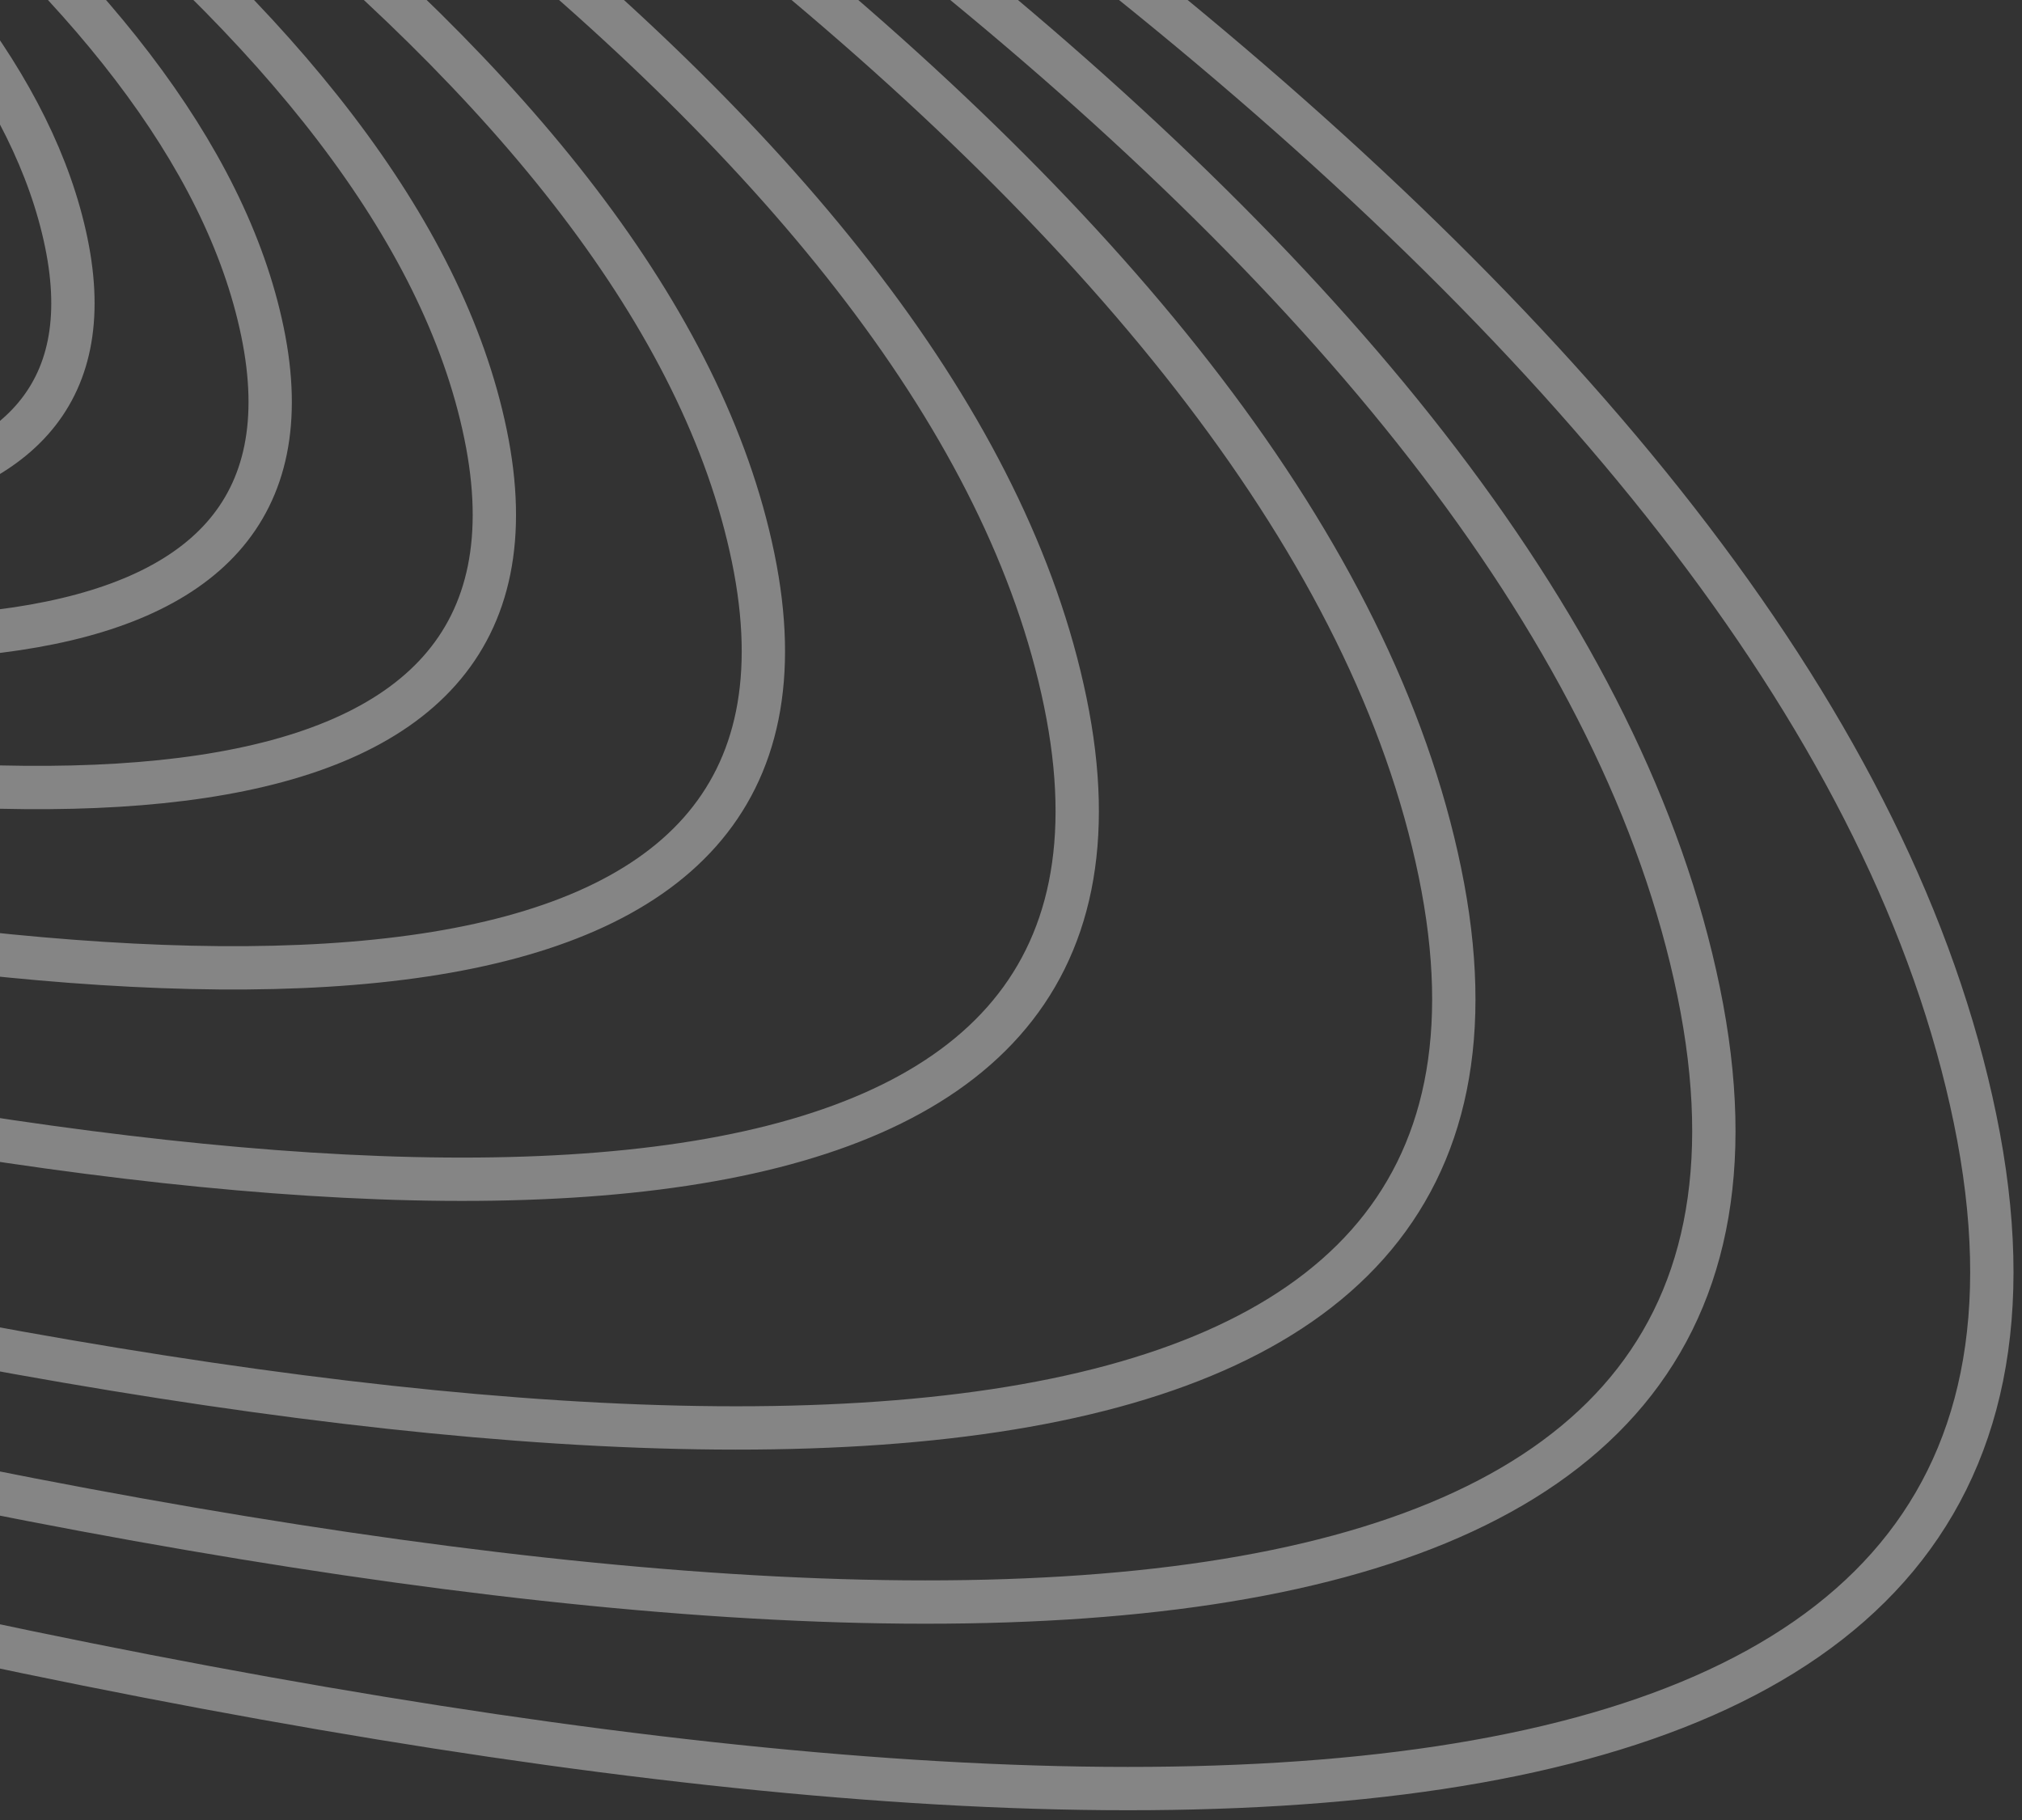 <svg width="140" height="126" viewBox="0 0 140 126" fill="none" xmlns="http://www.w3.org/2000/svg">
<rect x="0" y="0" width="140" height="126" fill="#333333" stroke="none"/>
<path d="M4.59 16.801C13.418 59.655 -107.169 17.513 -168.567 -8.914L-169.613 -80.899C-115.223 -66.188 -4.238 -26.053 4.59 16.801Z" stroke="white" stroke-opacity="0.4" stroke-width="3"/>
<path d="M18.176 22.985C28.386 72.505 -111.083 23.809 -182.094 -6.729L-183.303 -89.912C-120.397 -72.913 7.967 -26.535 18.176 22.985Z" stroke="white" stroke-opacity="0.4" stroke-width="3"/>
<path d="M33.616 30.054C45.396 87.193 -115.53 31.005 -197.465 -4.232L-198.86 -100.212C-126.277 -80.597 21.835 -27.084 33.616 30.054Z" stroke="white" stroke-opacity="0.4" stroke-width="3"/>
<path d="M52.144 38.596C65.81 104.941 -120.865 39.699 -215.911 -1.215L-217.53 -112.659C-133.333 -89.884 38.477 -27.748 52.144 38.596Z" stroke="white" stroke-opacity="0.4" stroke-width="3"/>
<path d="M73.76 48.611C89.627 125.748 -127.089 49.891 -237.43 2.319L-239.313 -127.254C-141.567 -100.773 57.893 -28.526 73.76 48.611Z" stroke="white" stroke-opacity="0.4" stroke-width="3"/>
<path d="M99.697 60.39C118.201 150.225 -134.561 61.883 -263.255 6.483L-265.448 -144.419C-151.443 -113.58 81.192 -29.444 99.697 60.39Z" stroke="white" stroke-opacity="0.4" stroke-width="3"/>
<path d="M117.607 68.638C137.934 167.361 -139.718 70.277 -281.086 9.395L-283.495 -156.437C-158.264 -122.546 97.28 -30.085 117.607 68.638Z" stroke="white" stroke-opacity="0.4" stroke-width="3"/>
<path d="M136.753 77.474C159.029 185.72 -145.231 79.27 -300.146 12.515L-302.788 -169.314C-165.556 -132.154 114.477 -30.772 136.753 77.474Z" stroke="white" stroke-opacity="0.4" stroke-width="3"/>
</svg>
